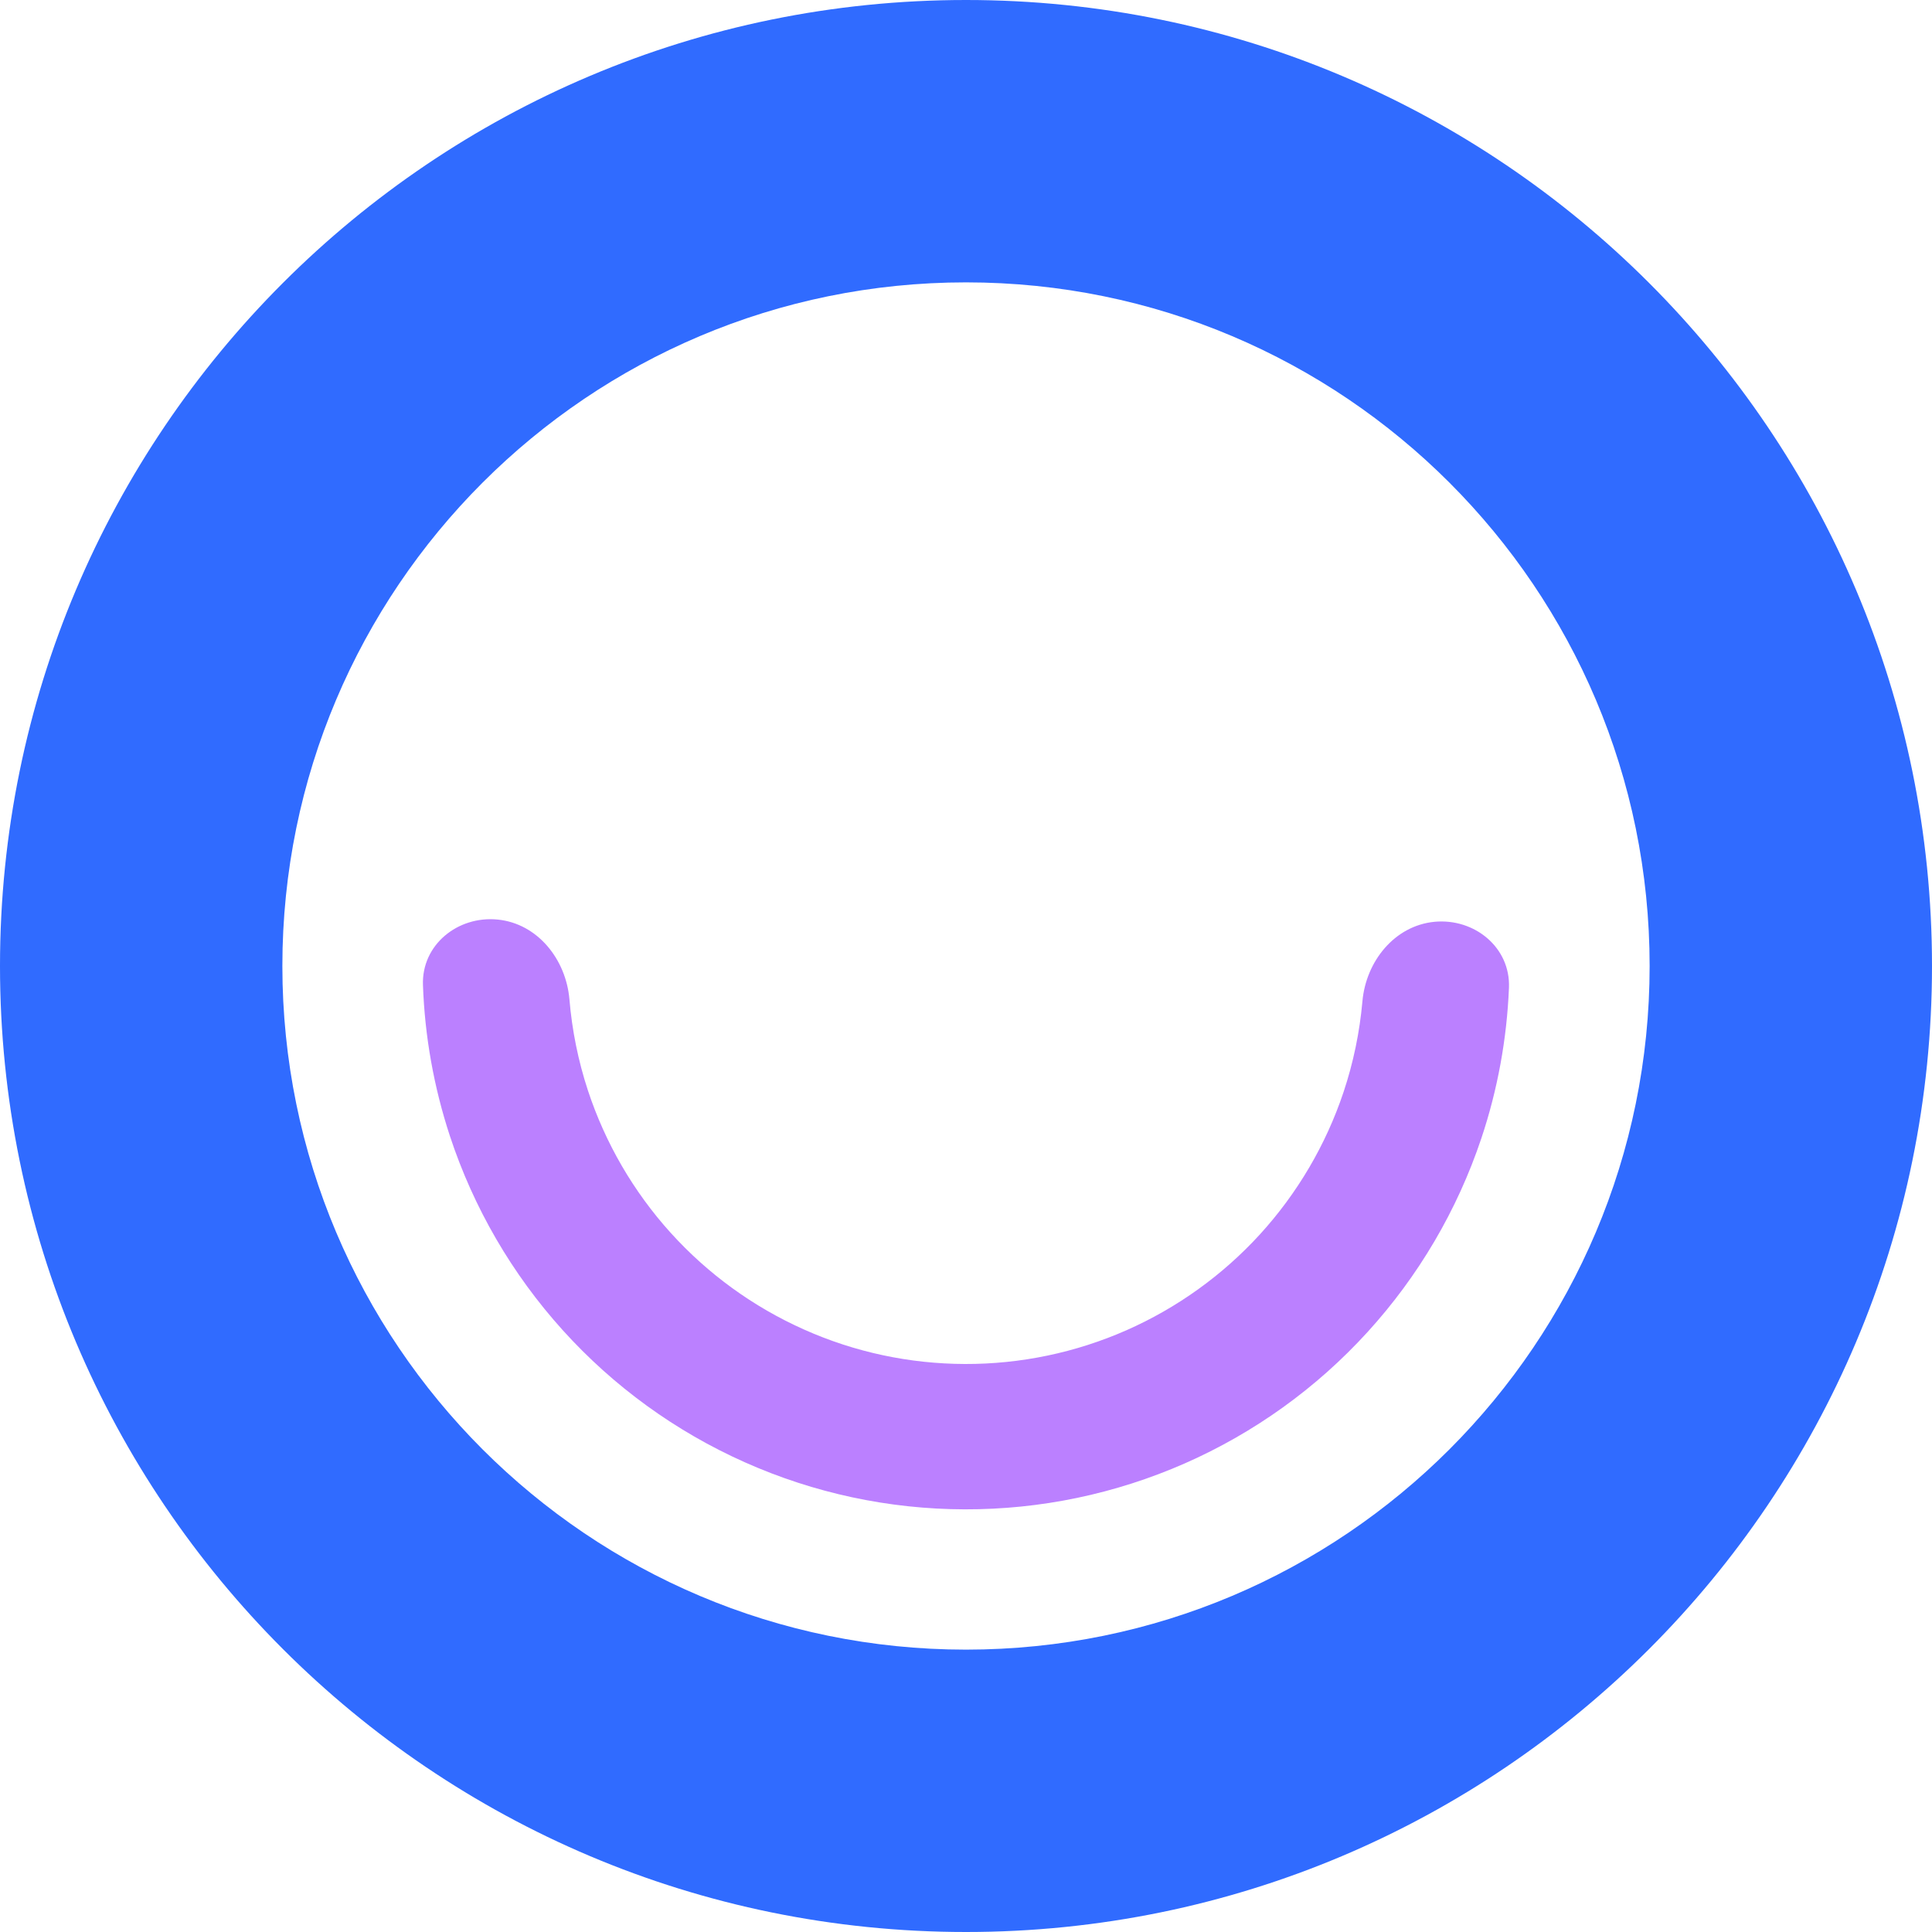 <svg width="26" height="26" viewBox="0 0 26 26" fill="none" xmlns="http://www.w3.org/2000/svg">
<path d="M26 13C26 20.18 20.18 26 13 26C5.82 26 0 20.18 0 13C0 5.82 5.82 0 13 0C20.18 0 26 5.82 26 13ZM3.8 13C3.8 18.081 7.919 22.2 13 22.2C18.081 22.2 22.2 18.081 22.2 13C22.2 7.919 18.081 3.8 13 3.8C7.919 3.8 3.8 7.919 3.8 13Z" fill="#306BFF"/>
<path d="M19.306 12.405C19.844 12.355 20.328 12.751 20.307 13.291C20.279 13.979 20.155 14.663 19.935 15.32C19.611 16.287 19.089 17.175 18.402 17.928C17.715 18.682 16.878 19.283 15.944 19.694C15.011 20.104 14.002 20.315 12.982 20.312C11.963 20.31 10.955 20.094 10.024 19.679C9.092 19.264 8.258 18.659 7.574 17.902C6.891 17.146 6.373 16.255 6.054 15.286C5.838 14.628 5.716 13.944 5.692 13.255C5.673 12.716 6.159 12.322 6.697 12.375C7.234 12.428 7.617 12.91 7.663 13.448C7.698 13.864 7.781 14.276 7.912 14.675C8.146 15.384 8.525 16.037 9.026 16.591C9.527 17.145 10.138 17.588 10.82 17.892C11.502 18.197 12.24 18.354 12.987 18.356C13.734 18.358 14.473 18.204 15.157 17.903C15.84 17.602 16.453 17.162 16.957 16.61C17.46 16.058 17.843 15.407 18.08 14.699C18.213 14.301 18.298 13.89 18.335 13.474C18.383 12.936 18.769 12.456 19.306 12.405Z" fill="#BB80FF"/>
</svg>

